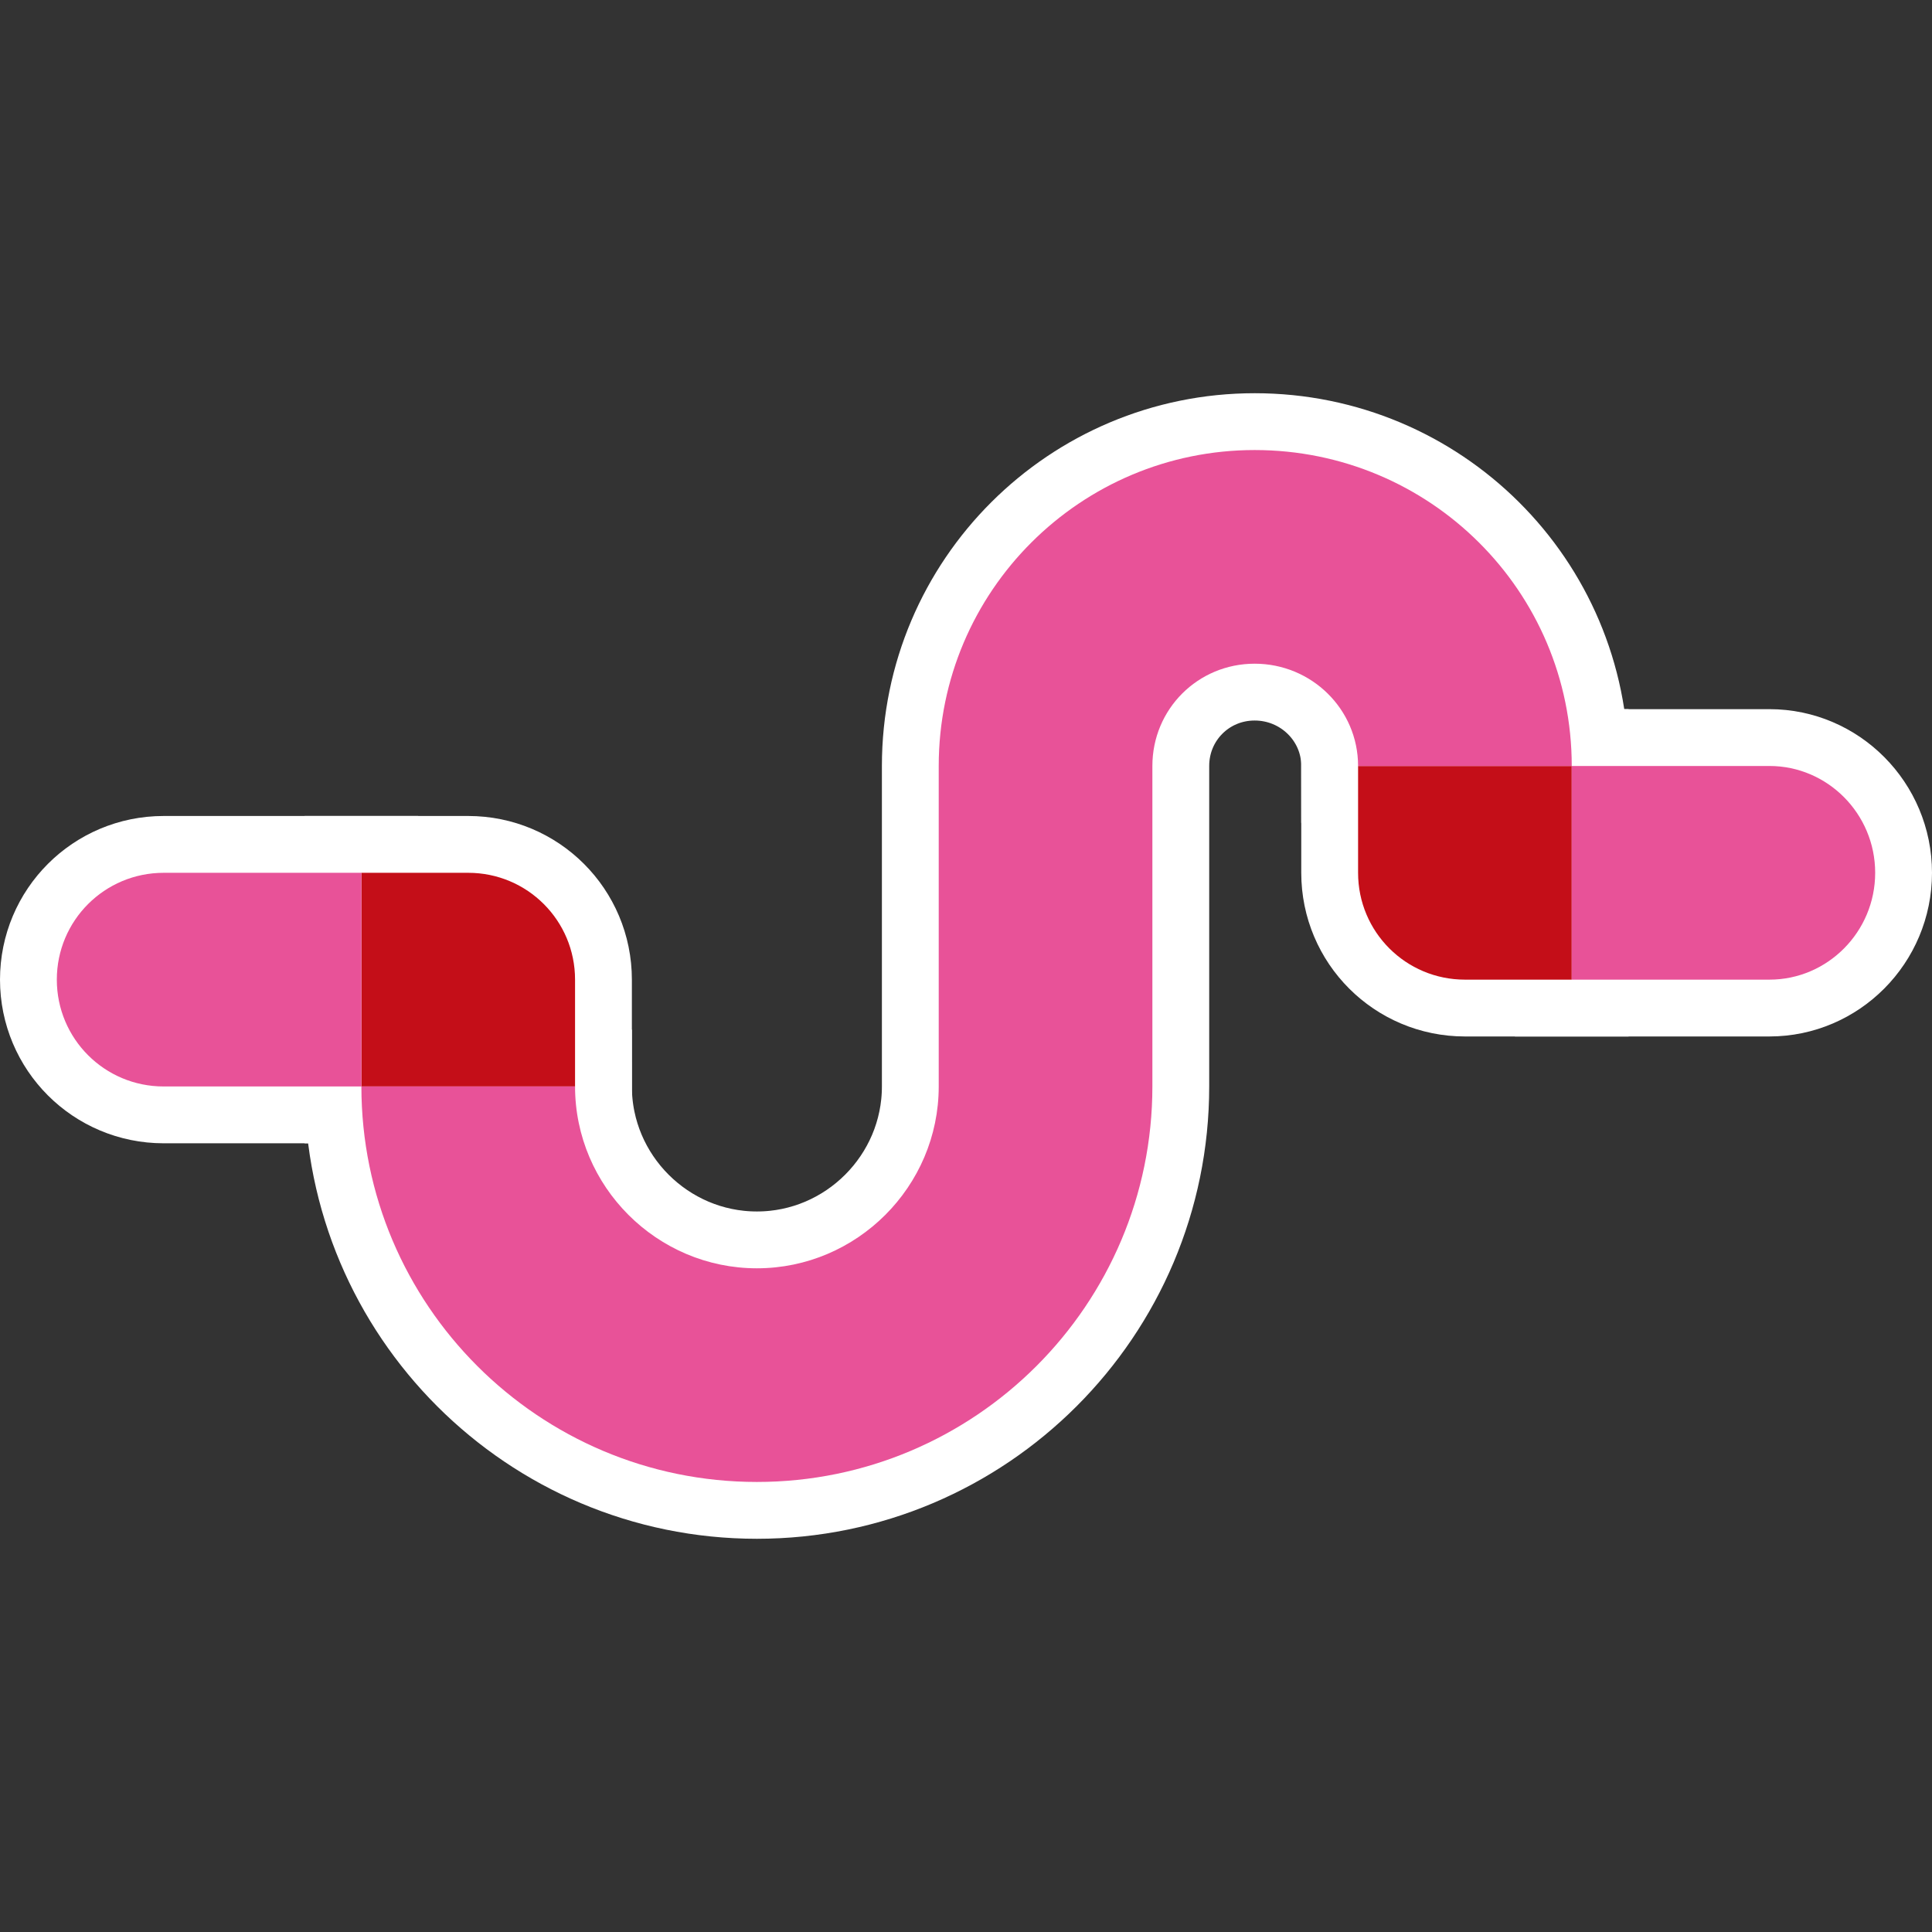 <?xml version="1.0" encoding="utf-8"?>
<svg viewBox="0 0 68 68" xmlns="http://www.w3.org/2000/svg">
  <rect x="0" y="0" width="68" height="68" fill="#333333" stroke="none"/>
  <g transform="matrix(1, 0, 0, 1, 2, 2)">
    <path d="M 18.24 36.24 L 18.24 32.48 C 18.24 30.4 16.56 28.72 14.48 28.72 L 10.72 28.72 L 10.72 36.24 L 18.24 36.24 Z" class="g1a" style="fill: rgb(196, 14, 24); stroke-width: 4px; stroke: rgb(255, 255, 255);"/>
    <path d="M 45.8 24.96 L 45.8 28.72 C 45.8 30.8 47.48 32.48 49.56 32.48 L 53.32 32.48 L 53.32 24.96 L 45.8 24.96 Z" class="g1a" style="fill: rgb(196, 14, 24); stroke-width: 4px; stroke: rgb(255, 255, 255);"/>
    <path d="M 42.16 13.84 C 36.04 13.84 31.04 18.8 31.04 24.96 L 31.04 36.24 C 31.04 39.76 28.16 42.64 24.64 42.64 C 21.12 42.64 18.24 39.76 18.24 36.24 L 10.72 36.24 C 10.72 43.92 16.96 50.16 24.64 50.16 C 32.32 50.16 38.56 43.92 38.56 36.24 L 38.56 24.96 C 38.56 22.96 40.16 21.36 42.16 21.36 C 44.16 21.36 45.8 22.96 45.8 24.96 L 53.32 24.96 C 53.32 18.8 48.32 13.84 42.16 13.84 Z" class="g4" style="fill: rgb(232, 82, 152); stroke-width: 4px; stroke: rgb(255, 255, 255);"/>
    <path d="M 10.72 28.72 L 3.76 28.72 C 1.68 28.72 0 30.4 0 32.48 C 0 34.56 1.68 36.24 3.76 36.24 L 10.72 36.24 L 10.72 28.72 Z" class="g4" style="fill: rgb(232, 82, 152); stroke-width: 4px; stroke: rgb(255, 255, 255);"/>
    <path d="M 53.32 32.48 L 60.28 32.48 C 62.32 32.48 64 30.8 64 28.72 C 64 26.64 62.32 24.96 60.28 24.96 L 53.32 24.96 L 53.32 32.48 Z" class="g4" style="fill: rgb(232, 82, 152); stroke-width: 4px; stroke: rgb(255, 255, 255);"/>
  </g>
  <g transform="matrix(1, 0, 0, 1, 2, 2)">
    <path d="M 18.24 36.24 L 18.24 32.48 C 18.24 30.4 16.56 28.72 14.48 28.72 L 10.72 28.72 L 10.72 36.24 L 18.24 36.24 Z" class="g1a" style="fill: rgb(196, 14, 24);"/>
    <path d="M 45.8 24.96 L 45.8 28.72 C 45.8 30.8 47.48 32.48 49.56 32.48 L 53.32 32.48 L 53.32 24.96 L 45.8 24.96 Z" class="g1a" style="fill: rgb(196, 14, 24);"/>
    <path d="M 42.16 13.84 C 36.04 13.84 31.04 18.8 31.04 24.96 L 31.04 36.24 C 31.04 39.76 28.16 42.64 24.64 42.64 C 21.12 42.64 18.24 39.76 18.24 36.24 L 10.72 36.24 C 10.72 43.92 16.96 50.16 24.64 50.16 C 32.32 50.16 38.56 43.92 38.56 36.24 L 38.56 24.96 C 38.56 22.96 40.16 21.36 42.16 21.36 C 44.16 21.36 45.8 22.96 45.8 24.96 L 53.32 24.96 C 53.32 18.8 48.32 13.84 42.16 13.84 Z" class="g4" style="fill: rgb(232, 82, 152);"/>
    <path d="M 10.72 28.72 L 3.76 28.72 C 1.68 28.72 0 30.4 0 32.48 C 0 34.56 1.68 36.24 3.76 36.24 L 10.72 36.24 L 10.72 28.72 Z" class="g4" style="fill: rgb(232, 82, 152);"/>
    <path d="M 53.32 32.48 L 60.28 32.48 C 62.32 32.48 64 30.8 64 28.72 C 64 26.64 62.32 24.96 60.28 24.96 L 53.32 24.96 L 53.32 32.48 Z" class="g4" style="fill: rgb(232, 82, 152);"/>
  </g>
</svg>